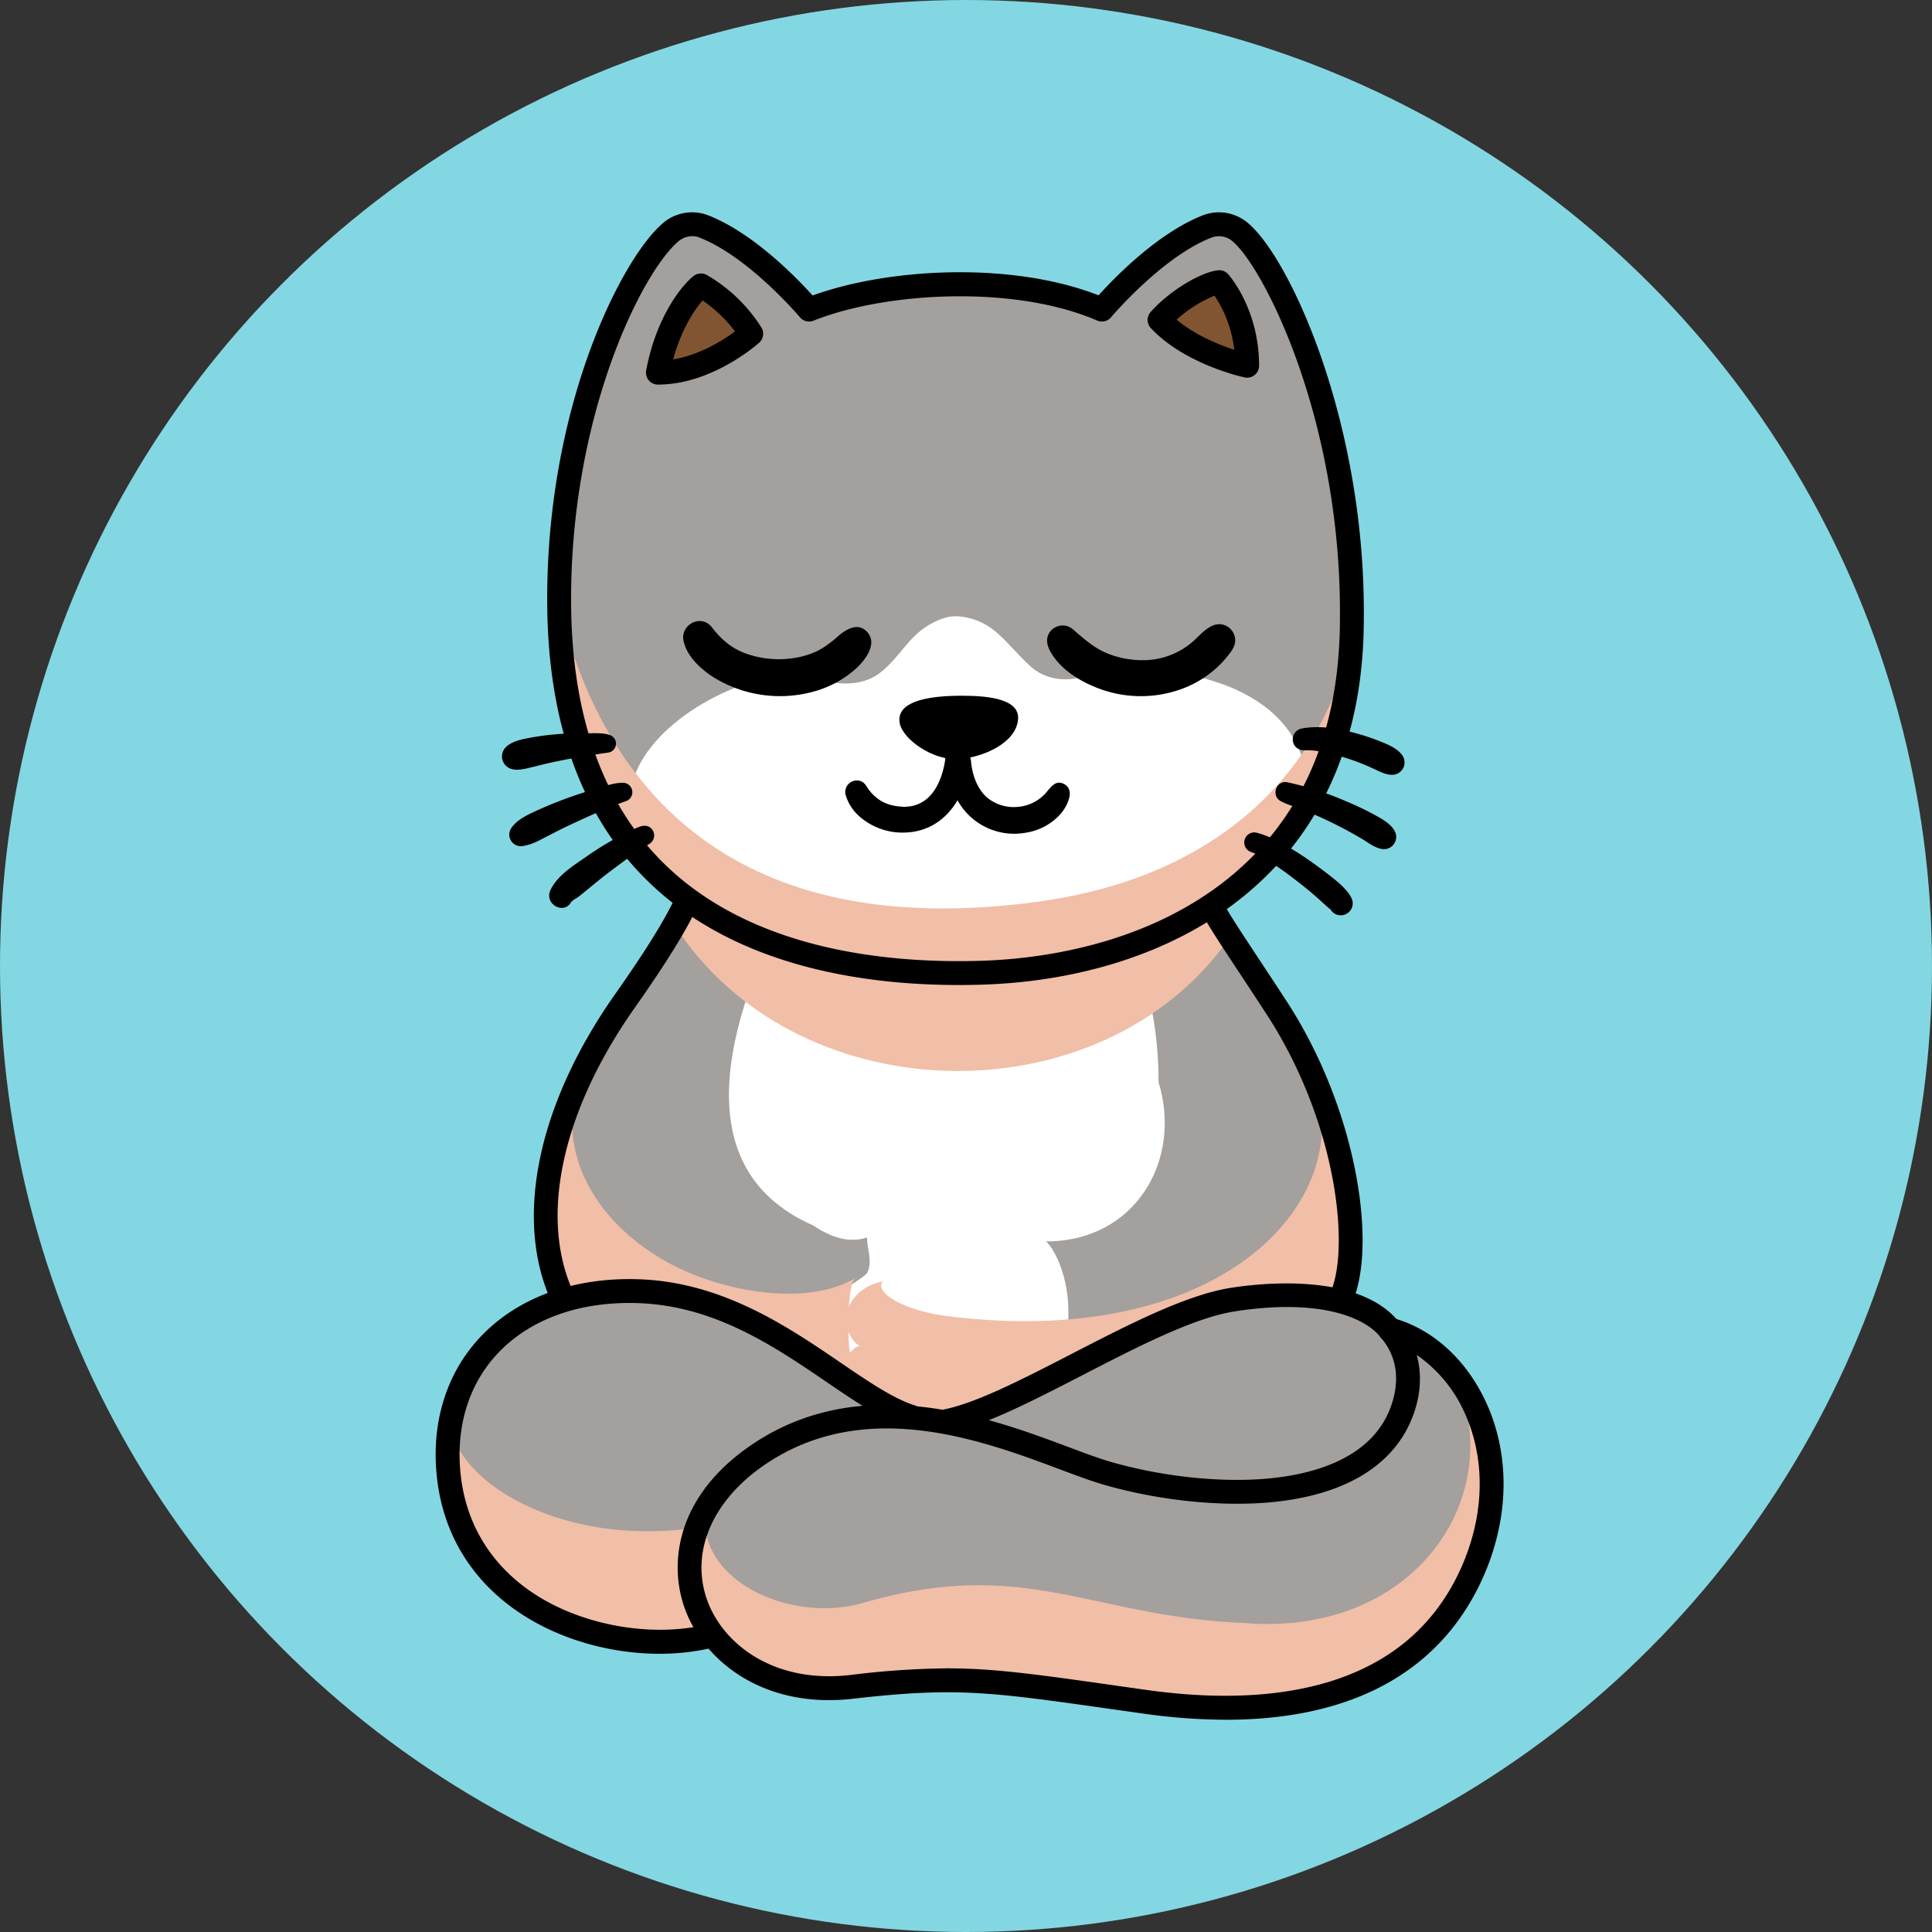 <svg xmlns="http://www.w3.org/2000/svg" width="682" height="682" viewBox="0 0 682 682">
  <rect x="0" y="0" width="682" height="682" fill="#333333" stroke="none"/>
  <g id="Group_116" data-name="Group 116" transform="translate(-166 -262)">
    <circle id="Ellipse_7" data-name="Ellipse 7" cx="341" cy="341" r="341" transform="translate(166 262)" fill="#83d7e2"/>
    <g id="Group_11" data-name="Group 11" transform="translate(171.468 254.213)">
      <g id="Group_1" data-name="Group 1" transform="translate(151.602 315.343)">
        <path id="Path_1" data-name="Path 1" d="M467.041,423.163c-2.05-6.061,4.449-17.7,4.486-23.81.061-10.185-2.566-20.452-5.508-30.128-5.1-16.766-11.864-34.443-21.49-49.207-20.367-31.236-25.12-36.883-25.823-44.612l-179.149-3.513c-.7,9.134-10.938,25.742-25.191,46.017-11.393,16.206-20.473,34.665-25.1,53.978-2.371,9.9-3.571,20.216-2.474,30.376.653,6.037,8.075,19.108,3.7,23.67-2.146,2.236-5.279,3.142-8.19,4.207-11.491,4.206-21.661,12.441-27.224,23.339-6.476,12.684-4.2,23.8-.4,36.641,2.4,8.125,4.074,15.728,8.684,23.034,7.94,12.585,20.565,20.9,34.5,25.56,40,13.375,88.719,3.774,127.41-10.042,16.882-6.029,137.809-14.146,153.857-22.131,11.07-5.508,15.619-16.9,15.192-28.773-.219-6.051-2.411-11.42-3.193-17.318-.884-6.673.386-13.739-2.677-20-2.043-4.175-5.641-7.034-9.449-9.52-2.782-1.816-9.653-3.83-11.4-6.582A5.49,5.49,0,0,1,467.041,423.163Z" transform="translate(-150.99 -271.892)" fill="#a3a09d"/>
        <path id="Path_2" data-name="Path 2" d="M262.282,396.126c6.323,4.215,12.646,6.323,18.969,4.215,0,4.215,2.108,8.429,0,12.645-2.108,2.108-6.323,4.215-8.431,6.323-8.431,16.861,8.957,37.411,23.711,41.626,12.646,2.108,22.657.528,35.3-5.8,6.323-4.215,14.754-8.431,18.969-14.754,4.917-21.779-3.162-35.829-6.323-38.64,31.614,0,48.125-28.8,39.694-56.2,0-29.156-8.454-48.989-18.617-70.08l-110.124,2.108C234.356,317.615,213.772,374.781,262.282,396.126Z" transform="translate(-132.265 -271.072)" fill="#fff"/>
        <path id="Path_3" data-name="Path 3" d="M409.68,299.68c1.016-1.353,2.027-2.639,3.034-3.9-9.61-14.6-8.614-14.663-9.134-20.373l-179.149-3.513c-.353,4.592-3.117,11.073-7.587,18.958C258.856,356.2,362.833,359.711,409.68,299.68Z" transform="translate(-135.864 -271.892)" fill="#f1bea7" style="mix-blend-mode: multiply;isolation: isolate"/>
        <path id="Path_4" data-name="Path 4" d="M406.566,410.446c11.584-1.612,23.88-.773,35.195.969a13.5,13.5,0,0,1-.563-1.875c-1.58-7.517,3.85-14.7,3.9-23.628.061-10.185-2.566-20.452-5.508-30.128a259.13,259.13,0,0,0-9.054-25.37c17.418,41.5-28.669,97.186-127.658,85.2-18.494-2.241-26.969-9.486-23.633-12.362-5.241.858-10.221,4.215-12.175,9.152s-.258,11.3,4.343,13.953c-2.159-1.243-5.205,3.887-5.353,5.35-.306,3.032,2.989,6.9,5.02,8.741a40.325,40.325,0,0,0,34.841,9.371c7.738-1.645,14.776-5.548,21.795-9.2a403.859,403.859,0,0,1,67.925-27.795A70.385,70.385,0,0,1,406.566,410.446Z" transform="translate(-124.564 -258.451)" fill="#f1bea7" style="mix-blend-mode: multiply;isolation: isolate"/>
        <path id="Path_5" data-name="Path 5" d="M152.619,430.8a65.988,65.988,0,0,0-.251,19.669c6.774,51.289,50.628,59.722,95.715,54.345-4.819-7.347-8.272-28.534-9.4-37.582C193.716,473.557,156.163,452.59,152.619,430.8Z" transform="translate(-150.815 -235.393)" fill="#f1bea7" style="mix-blend-mode: multiply;isolation: isolate"/>
        <path id="Path_6" data-name="Path 6" d="M278.765,435.856l.108.041a4.871,4.871,0,0,1,.583-.129,4.808,4.808,0,0,1,4.753,2.277c.048.071.085.125.128.191.154.076.3.161.454.239a14.113,14.113,0,0,0,2.392-12.3c-.333-1.364-1.225-24.813,2.6-25.509-17.786,11.092-50.373,4.943-69.782-6.977-31.91-19.6-33.89-48.315-28.052-58.569-7.9,11.37-10.82,24.569-11.868,38.307-.617,8.1-1.4,29.348,4.8,35.385,5.232,5.091,15.557-1.493,21.887-2.232,12.875-1.5,26.082,1.89,37.756,7.159,5.621,2.537,8.171,5.238,13.765,7.832C266.127,425.208,273.517,429.272,278.765,435.856Z" transform="translate(-144.403 -257.369)" fill="#f1bea7" style="mix-blend-mode: multiply;isolation: isolate"/>
      </g>
      <path id="Path_7" data-name="Path 7" d="M186.628,427.239a4.216,4.216,0,0,1-3.83-2.45c-13.408-29.051-5.087-69.62,22.258-108.518,10.151-14.44,23.728-34.7,24.438-43.916a4.215,4.215,0,1,1,8.4.647c-.687,8.94-8.2,22.881-25.945,48.119-25.6,36.41-33.636,73.845-21.5,100.137a4.212,4.212,0,0,1-3.824,5.981Z" transform="translate(6.473 42.664)"/>
      <path id="Path_8" data-name="Path 8" d="M417.822,427.51a4.216,4.216,0,0,1-3.79-6.06c7.548-15.515,2.731-60.684-22.254-99-3.851-5.91-7.144-10.9-9.956-15.163-12.506-18.957-15.867-24.05-16.534-31.369a4.216,4.216,0,0,1,8.4-.766c.473,5.211,3.588,9.931,15.174,27.494,2.82,4.273,6.119,9.277,9.983,15.2,25.3,38.8,32.307,87.689,22.771,107.294A4.217,4.217,0,0,1,417.822,427.51Z" transform="translate(49.829 43.32)"/>
      <path id="Path_9" data-name="Path 9" d="M468.275,403.437c27.786,7.51,48.105,47.222,27.786,88.613-20.276,41.3-66.086,49.564-114.147,42.805-53.055-7.46-63.914-9.8-103.633-5.257-52.568,6.008-79.221-48.543-33.043-81.855,15.886-11.459,31.382-13.973,46.986-13.689,30.373.555,58.912,15.536,76.171,21.95,28.085,10.435,85.909,13.968,100.63-17.272C473.22,429.83,476.536,419.208,468.275,403.437Z" transform="translate(16.805 73.665)" fill="#a3a09d"/>
      <path id="Path_10" data-name="Path 10" d="M468.339,403.437c3.409,6.507,3.7,1.99,3.918,6.986,2.907,2.347,7.459-1.152,10.233,1.623,4.507,4.506,9.867,9.576,12.12,16.334,11.264,40.552-21.6,83.252-77.561,78.678-54.069-2.253-76.881-23.315-133.2-7.544-24.766,8.255-60.6-6.323-56.988-32.542-17.782,31.027,8.418,67.55,51.488,62.628,39.719-4.54,50.578-2.2,103.633,5.257,48.061,6.758,93.87-1.5,114.147-42.805C516.444,450.659,496.125,410.947,468.339,403.437Z" transform="translate(16.742 73.665)" fill="#f1bea7" style="mix-blend-mode: multiply;isolation: isolate"/>
      <path id="Path_11" data-name="Path 11" d="M411.4,541.983a210.251,210.251,0,0,1-29.222-2.167l-10.9-1.54c-43.635-6.188-55.364-7.854-91.67-3.7-31.421,3.591-52.353-13.214-59.151-31.463-6.055-16.25-3.126-40.037,23.252-58.061,39.019-26.664,84.646-9.583,111.909.621,5.836,2.184,10.875,4.07,15.013,5.263,18.7,5.393,39.994,7.55,56.974,5.76,14.5-1.524,33.34-6.659,40.791-22.474,2.247-4.765,6.5-16.956-2.451-27.228a4.216,4.216,0,0,1,4.277-6.839c14.089,3.808,26.16,14.805,33.119,30.174,8.83,19.494,7.865,42.955-2.649,64.368C485.373,525.905,454.774,541.983,411.4,541.983Zm-98.461-18.145c16.575,0,31.673,2.141,59.527,6.091l10.885,1.54c38.356,5.4,88.551,2.752,109.777-40.487,9.4-19.144,10.322-39.983,2.536-57.177a48.983,48.983,0,0,0-17-20.6c2.142,7.652,1.3,16.244-2.64,24.611-7.223,15.328-23.662,24.756-47.54,27.266-18.005,1.889-40.506-.369-60.19-6.044-4.45-1.284-9.632-3.223-15.632-5.468-27.395-10.254-68.793-25.751-104.2-1.556-18.707,12.784-26.412,31.235-20.108,48.156,5.652,15.172,23.393,29.1,50.294,26.029A297.95,297.95,0,0,1,312.937,523.838Z" transform="translate(15.957 72.877)"/>
      <path id="Path_12" data-name="Path 12" d="M295.94,442.981a4.216,4.216,0,0,1-.846-8.345c11.419-2.35,27.637-10.711,44.806-19.562,19.818-10.215,40.308-20.778,56.011-23.278,10.379-1.655,45.357-5.66,59.524,12.042a4.216,4.216,0,1,1-6.582,5.269c-5.9-7.374-22.552-13.611-51.617-8.984-14.368,2.285-34.247,12.533-53.471,22.443-17.7,9.124-34.418,17.742-46.97,20.327A4.143,4.143,0,0,1,295.94,442.981Z" transform="translate(32.937 70.627)"/>
      <path id="Path_13" data-name="Path 13" d="M227.3,521.228c-17.648,0-35.9-5.262-50.017-14.915-16.022-10.958-25.812-26.754-28.311-45.684-2.57-19.458,2.542-37.368,14.392-50.426,13.128-14.465,33.278-21.977,56.767-21.174,29.421,1.014,52.548,16.77,71.13,29.432,9.933,6.767,18.513,12.613,26.142,15.075a4.215,4.215,0,1,1-2.587,8.022c-8.784-2.832-17.829-9-28.3-16.13-18.605-12.677-39.692-27.046-66.672-27.974-20.971-.737-38.8,5.814-50.234,18.415-10.157,11.191-14.518,26.7-12.277,43.656,2.178,16.488,10.723,30.26,24.713,39.828,17.216,11.775,42.323,16.378,62.476,11.451a4.214,4.214,0,1,1,2,8.187A81.088,81.088,0,0,1,227.3,521.228Z" transform="translate(0 70.342)"/>
      <path id="Path_14" data-name="Path 14" d="M378.208,116.284c-33.246-11.13-83.349-6.677-106.205,0,0,0-18.66-22.26-37.4-29.444A11.582,11.582,0,0,0,222.9,89.2c-12.58,10.952-39.8,61.591-39.113,131.709,1.1,112.4,90.735,129.476,148.915,129.476S463.406,319.223,463.6,225.727c.156-72.715-16.157-112.887-34.328-134.262C425.9,87.5,417.691,86.39,413.2,88.759,404.434,93.378,389.765,102.449,378.208,116.284Z" transform="translate(8.141 0.787)" fill="#a3a09d"/>
      <path id="Path_15" data-name="Path 15" d="M345.277,216.149c-8.707-8.127-12.561-15.7-23.909-17.3-3.19-.449-5.934-.045-9.936,1.949-9.042,4.507-11.479,12.009-19.006,17.848-5.958,4.622-14.088,4.514-22.158,2.288-11.821-3.261-25.274.653-36.475,6.4-22.181,11.381-42.3,34.5-20.571,59.873,31.664,30.9,79.173,37.327,114.855,37.327,43.243,0,94.386-17.239,117.892-64.466-.512-2-2.188.441-2.841-1.57-1.085-26.711-27.083-37.773-48.741-40.19-11.938-1.333-18.247-2.093-29.516,1.514C357.916,222.045,350.511,221.033,345.277,216.149Z" transform="translate(12.762 26.636)" fill="#fff"/>
      <path id="Path_16" data-name="Path 16" d="M351.216,300.352C246.823,313.912,200.09,262.14,183.782,195.733c-.323,113.893,94.183,129.476,148.915,129.476,52.542,0,137.829-41.551,132.406-128.363C461.848,230.234,436.9,289.222,351.216,300.352Z" transform="translate(8.143 25.959)" fill="#f1bea7" style="mix-blend-mode: multiply;isolation: isolate"/>
      <g id="Group_2" data-name="Group 2" transform="translate(222.56 104.322)">
        <path id="Path_17" data-name="Path 17" d="M212.122,134.507c3.168-17.066,11.4-27.824,15.2-30.792a51.635,51.635,0,0,1,17.737,17.066S229.859,134.507,212.122,134.507Z" transform="translate(-207.907 -99.499)" fill="#815531"/>
        <path id="Path_18" data-name="Path 18" d="M212.909,139.51a4.214,4.214,0,0,1-4.144-4.984c3.48-18.748,12.478-30.01,16.75-33.345a4.206,4.206,0,0,1,4.517-.429A55.686,55.686,0,0,1,249.4,119.3a4.217,4.217,0,0,1-.726,5.4C248,125.3,232.048,139.51,212.909,139.51Zm15.783-29.7c-2.956,3.378-7.567,10.332-10.4,20.812,9.464-1.567,17.683-6.81,21.842-9.884A49.946,49.946,0,0,0,228.692,109.812Z" transform="translate(-208.694 -100.286)"/>
      </g>
      <g id="Group_3" data-name="Group 3" transform="translate(399.647 103.174)">
        <path id="Path_19" data-name="Path 19" d="M356.132,116.129c5.826-6.692,16.008-12.73,21.077-13.348,0,0,9.836,10.958,9.836,29.507C387.045,132.288,367.373,128.073,356.132,116.129Z" transform="translate(-351.918 -98.565)" fill="#815531"/>
        <path id="Path_20" data-name="Path 20" d="M387.832,137.291a4.219,4.219,0,0,1-.883-.095c-.856-.183-21.1-4.637-33.1-17.39a4.216,4.216,0,0,1-.112-5.657c6.157-7.074,17.252-13.973,23.746-14.766a4.2,4.2,0,0,1,3.647,1.369c.446.5,10.915,12.388,10.915,32.323a4.216,4.216,0,0,1-4.215,4.215Zm-24.895-20.485c6.539,5.5,14.942,8.864,20.344,10.616a43.366,43.366,0,0,0-6.954-19.09A45.7,45.7,0,0,0,362.937,116.806Z" transform="translate(-352.705 -99.352)"/>
      </g>
      <path id="Path_21" data-name="Path 21" d="M204.906,239.1c-6.248.874-12.479,1.923-18.658,3.192-3.31.679-6.555,1.567-9.844,2.329-2.1.487-4.74.951-6.742-.175a4.607,4.607,0,0,1-1.312-6.836c1.5-1.838,4.234-2.73,6.442-3.251a94.833,94.833,0,0,1,21.624-2.041c2.773,0,6.523-.357,9.162.644A3.2,3.2,0,0,1,204.906,239.1Z" transform="translate(4.372 34.348)"/>
      <path id="Path_22" data-name="Path 22" d="M210.748,252.946c-6.709,2.346-13.192,5.325-19.633,8.314-3.6,1.67-7.078,3.544-10.618,5.326a19.908,19.908,0,0,1-6.185,2.237,4.1,4.1,0,0,1-4.251-6.156c1.618-2.633,4.906-4.385,7.593-5.665a149.687,149.687,0,0,1,22.085-8.288c3.046-.9,6.707-2.276,9.926-2.223A3.336,3.336,0,0,1,210.748,252.946Z" transform="translate(4.846 37.616)"/>
      <path id="Path_23" data-name="Path 23" d="M216.334,265.2c-4.874,2.976-9.435,6.386-14,9.817-2.677,2.014-5.259,4.139-7.843,6.273-1.06.875-2.125,1.744-3.206,2.592-.489.384-2.213,1.257-2.384,1.761a.276.276,0,0,0-.046-.227c-2.414,5.172-9.894,1.163-7.464-3.945,2.389-5.023,7.909-8.471,12.32-11.51a108.053,108.053,0,0,1,16.627-9.719c1.906-.861,4.266-2.212,6.235-.781A3.483,3.483,0,0,1,216.334,265.2Z" transform="translate(7.485 40.452)"/>
      <path id="Path_24" data-name="Path 24" d="M397.461,231.021c6.27-1.206,12.914-.047,19,1.6a78.732,78.732,0,0,1,10.354,3.576c2.3.983,5.069,2.357,6.417,4.577a4.363,4.363,0,0,1-2.838,6.476c-2.271.464-4.706-.738-6.687-1.666a79.245,79.245,0,0,0-19.688-6.471,26.623,26.623,0,0,0-5.253-.437,4.36,4.36,0,0,1-3.009-.849A3.9,3.9,0,0,1,397.461,231.021Z" transform="translate(56.509 33.949)"/>
      <path id="Path_25" data-name="Path 25" d="M393.613,246.362A109.981,109.981,0,0,1,414.162,253a111.808,111.808,0,0,1,10.982,5.272c2.41,1.35,5.737,3.292,6.683,6.113a4.316,4.316,0,0,1-5.2,5.459c-2.272-.491-4.224-1.961-6.153-3.174a147.592,147.592,0,0,0-21.035-10.447c-2.641-1.12-5.7-1.846-8.209-3.221C387.742,251.089,389.657,245.541,393.613,246.362Z" transform="translate(55.372 37.568)"/>
      <path id="Path_26" data-name="Path 26" d="M384.967,260.887l1.56.443c.508.149,1.285.473,2.089.783.879.331,1.548.7,2.456,1.1a94.814,94.814,0,0,1,11.614,6.908c4,2.753,7.845,5.67,10.7,8.072a28.154,28.154,0,0,1,3.378,3.374c.216.253.387.5.545.7.18.241.428.637.566.869.3.518.428.8.428.8a4.215,4.215,0,0,1-7.579,3.693.241.241,0,0,0-.053.1c-.027.01.05.107-.03.043-.111-.094-.25-.192-.381-.321-.22-.236-.7-.6-1.151-1.032s-1.056-.939-1.65-1.5c-2.464-2.271-6.019-5.224-9.678-7.982a102.949,102.949,0,0,0-10.251-7.029c-.679-.373-1.412-.835-1.869-1.038-.521-.245-.871-.48-1.34-.662l-1.521-.567-.043-.016a3.556,3.556,0,0,1,2.212-6.753Z" transform="translate(53.312 40.893)"/>
      <g id="Group_4" data-name="Group 4" transform="translate(235.687 227.016)">
        <path id="Path_27" data-name="Path 27" d="M229.366,202.082c3.216,4.217,6.755,7.408,11.8,9.328A34.556,34.556,0,0,0,259.2,213a28.3,28.3,0,0,0,8.41-2.818,38.654,38.654,0,0,0,6.613-4.92c2.868-2.424,6.942-4.809,10.131-1.306,3.666,4.026-.568,9.663-3.616,12.566a36.676,36.676,0,0,1-15.632,8.522,44.593,44.593,0,0,1-34.955-5.095c-4.545-2.9-9.448-7.36-10.64-12.861C218.282,201.435,225.5,197.477,229.366,202.082Z" transform="translate(-219.369 -200.063)"/>
        <path id="Path_28" data-name="Path 28" d="M332.875,202.706c3.935,3.389,7.619,6.784,12.561,8.7a33.048,33.048,0,0,0,14,2.211A26.753,26.753,0,0,0,375,207.369c2.929-2.5,6.52-7.367,10.985-6.227a5.711,5.711,0,0,1,4.218,6.19c-.264,2.1-1.84,3.883-3.1,5.472a37.012,37.012,0,0,1-15.712,11.007,42.07,42.07,0,0,1-30.938-.8c-6.107-2.517-12.577-6.8-15.672-12.816-1.13-2.2-1.428-4.609.2-6.687A5.573,5.573,0,0,1,332.875,202.706Z" transform="translate(-195.373 -199.855)"/>
      </g>
      <g id="Group_5" data-name="Group 5" transform="translate(252.017 183.206)">
        <path id="Path_29" data-name="Path 29" d="M309.718,237.127c.924,13.9-6.9,29.169-22.15,29.949a23.033,23.033,0,0,1-16.5-5.522,16.246,16.246,0,0,1-5.065-7.864,4.087,4.087,0,0,1,5.376-4.729c1.4.535,1.931,1.7,2.694,2.8a14.94,14.94,0,0,0,4,3.871c2.789,1.837,5.859,2.3,9.121,2.411-.634-.007,1-.116,1.071-.124a11.822,11.822,0,0,0,5.823-2.239c3.5-2.579,5.419-6.912,6.455-11.019a24.408,24.408,0,0,0,.8-5.519c.023-1.42-.187-2.754.639-4.025A4.249,4.249,0,0,1,309.718,237.127Z" transform="translate(-225.012 -148.632)"/>
        <path id="Path_30" data-name="Path 30" d="M303.558,241.177c.392,4.432,2.019,9.224,5.24,12.307a14.713,14.713,0,0,0,11.051,3.68,14.9,14.9,0,0,0,9.7-4.488c1.857-1.947,3.551-5.234,6.735-3.652,4.3,2.137,1.056,8.046-1.062,10.542a20.611,20.611,0,0,1-12.3,6.688,22.827,22.827,0,0,1-24.334-11.8c-1.967-3.795-3.71-9.247-3.169-13.645C296.044,235.691,303.275,236.067,303.558,241.177Z" transform="translate(-218.257 -147.735)"/>
        <path id="Path_31" data-name="Path 31" d="M303.009,221.5c-16.935.075-22.486,4.123-21.447,9.684,1.072,5.734,11.844,13.33,20.882,12.688,8.532-.605,20.066-5.609,20.884-13.9C324.038,222.784,313.435,221.459,303.009,221.5Z" transform="translate(-221.443 -151.329)"/>
      </g>
      <path id="Path_34" data-name="Path 34" d="M325.7,355.5c-34.426,0-78.754-6.773-109.267-36.11-23.529-22.624-35.668-55.48-36.08-97.656-.681-69.8,26.08-122.321,40.56-134.928A15.786,15.786,0,0,1,236.9,83.692c16.1,6.173,31.7,22.37,37.131,28.4,26.678-9.665,70.01-12.127,100.947-.059,5.476-6.076,21.029-22.186,37.076-28.339A15.786,15.786,0,0,1,428.037,86.8c14.923,12.993,41.245,70.805,40.571,139.751-.2,92.039-69.864,126.9-135,128.826C331.045,355.458,328.4,355.5,325.7,355.5ZM231.578,91.145a7.882,7.882,0,0,0-5.127,2.018c-13.036,11.349-38.311,62.253-37.664,128.487.389,39.827,11.657,70.666,33.493,91.661,30.795,29.608,77.4,34.645,111.082,33.644,19.059-.564,55.416-4.826,84.766-27.058,27.815-21.066,41.963-52.487,42.05-93.392.685-70.048-26.678-123.765-37.679-133.343a7.385,7.385,0,0,0-7.429-1.6c-17.516,6.715-35.5,28-35.678,28.216a4.219,4.219,0,0,1-4.9,1.163c-29.746-12.811-75.138-9.953-100.139.042a4.213,4.213,0,0,1-4.795-1.205c-.181-.214-18.2-21.515-35.679-28.216A6.41,6.41,0,0,0,231.578,91.145Z" transform="translate(7.354)"/>
    </g>
  </g>
</svg>
